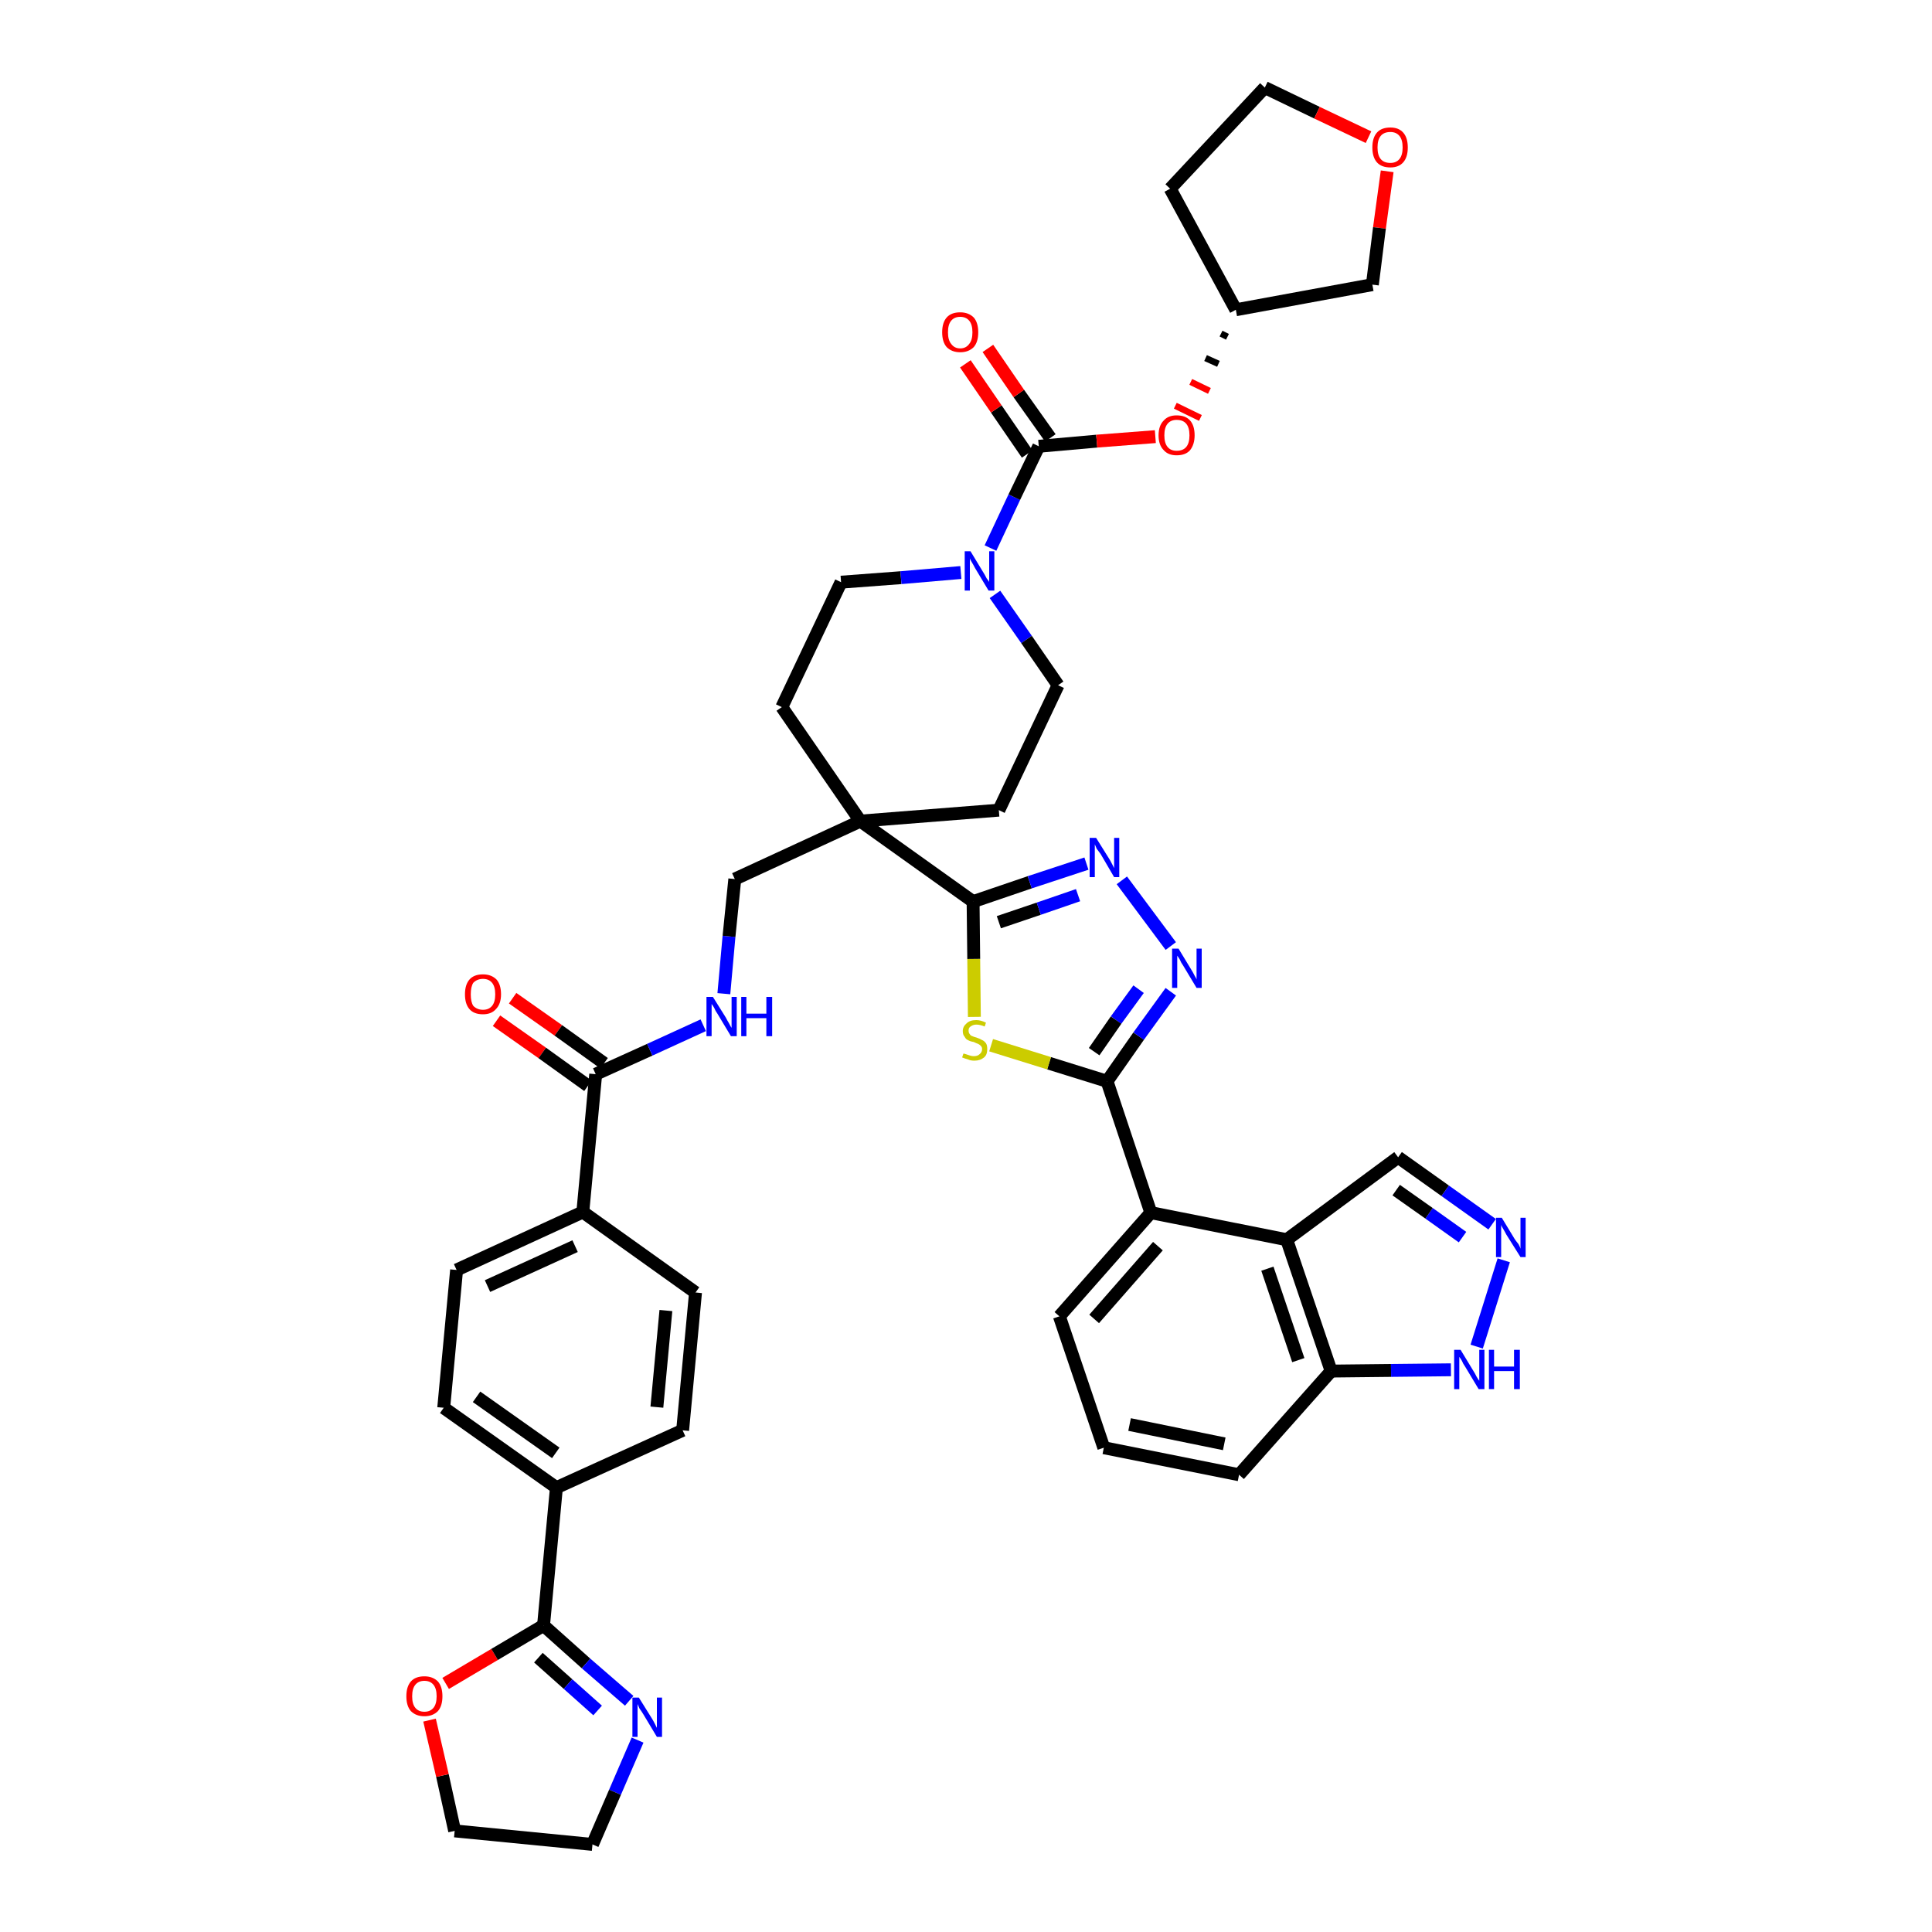 <?xml version='1.0' encoding='iso-8859-1'?>
<svg version='1.1' baseProfile='full'
              xmlns='http://www.w3.org/2000/svg'
                      xmlns:rdkit='http://www.rdkit.org/xml'
                      xmlns:xlink='http://www.w3.org/1999/xlink'
                  xml:space='preserve'
width='300px' height='300px' viewBox='0 0 300 300'>
<!-- END OF HEADER -->
<path class='bond-0 atom-0 atom-1' d='M 77.1,158.5 L 84.2,163.5' style='fill:none;fill-rule:evenodd;stroke:#FF0000;stroke-width:2.0px;stroke-linecap:butt;stroke-linejoin:miter;stroke-opacity:1' />
<path class='bond-0 atom-0 atom-1' d='M 84.2,163.5 L 91.3,168.6' style='fill:none;fill-rule:evenodd;stroke:#000000;stroke-width:2.0px;stroke-linecap:butt;stroke-linejoin:miter;stroke-opacity:1' />
<path class='bond-0 atom-0 atom-1' d='M 79.6,155.0 L 86.7,160.0' style='fill:none;fill-rule:evenodd;stroke:#FF0000;stroke-width:2.0px;stroke-linecap:butt;stroke-linejoin:miter;stroke-opacity:1' />
<path class='bond-0 atom-0 atom-1' d='M 86.7,160.0 L 93.8,165.1' style='fill:none;fill-rule:evenodd;stroke:#000000;stroke-width:2.0px;stroke-linecap:butt;stroke-linejoin:miter;stroke-opacity:1' />
<path class='bond-1 atom-1 atom-2' d='M 92.5,166.8 L 100.9,163.0' style='fill:none;fill-rule:evenodd;stroke:#000000;stroke-width:2.0px;stroke-linecap:butt;stroke-linejoin:miter;stroke-opacity:1' />
<path class='bond-1 atom-1 atom-2' d='M 100.9,163.0 L 109.2,159.2' style='fill:none;fill-rule:evenodd;stroke:#0000FF;stroke-width:2.0px;stroke-linecap:butt;stroke-linejoin:miter;stroke-opacity:1' />
<path class='bond-31 atom-1 atom-32' d='M 92.5,166.8 L 90.5,188.2' style='fill:none;fill-rule:evenodd;stroke:#000000;stroke-width:2.0px;stroke-linecap:butt;stroke-linejoin:miter;stroke-opacity:1' />
<path class='bond-2 atom-2 atom-3' d='M 112.4,154.3 L 113.2,145.4' style='fill:none;fill-rule:evenodd;stroke:#0000FF;stroke-width:2.0px;stroke-linecap:butt;stroke-linejoin:miter;stroke-opacity:1' />
<path class='bond-2 atom-2 atom-3' d='M 113.2,145.4 L 114.1,136.5' style='fill:none;fill-rule:evenodd;stroke:#000000;stroke-width:2.0px;stroke-linecap:butt;stroke-linejoin:miter;stroke-opacity:1' />
<path class='bond-3 atom-3 atom-4' d='M 114.1,136.5 L 133.6,127.5' style='fill:none;fill-rule:evenodd;stroke:#000000;stroke-width:2.0px;stroke-linecap:butt;stroke-linejoin:miter;stroke-opacity:1' />
<path class='bond-4 atom-4 atom-5' d='M 133.6,127.5 L 151.1,140.0' style='fill:none;fill-rule:evenodd;stroke:#000000;stroke-width:2.0px;stroke-linecap:butt;stroke-linejoin:miter;stroke-opacity:1' />
<path class='bond-18 atom-4 atom-19' d='M 133.6,127.5 L 121.4,109.8' style='fill:none;fill-rule:evenodd;stroke:#000000;stroke-width:2.0px;stroke-linecap:butt;stroke-linejoin:miter;stroke-opacity:1' />
<path class='bond-42 atom-31 atom-4' d='M 155.1,125.8 L 133.6,127.5' style='fill:none;fill-rule:evenodd;stroke:#000000;stroke-width:2.0px;stroke-linecap:butt;stroke-linejoin:miter;stroke-opacity:1' />
<path class='bond-5 atom-5 atom-6' d='M 151.1,140.0 L 159.9,137.0' style='fill:none;fill-rule:evenodd;stroke:#000000;stroke-width:2.0px;stroke-linecap:butt;stroke-linejoin:miter;stroke-opacity:1' />
<path class='bond-5 atom-5 atom-6' d='M 159.9,137.0 L 168.7,134.1' style='fill:none;fill-rule:evenodd;stroke:#0000FF;stroke-width:2.0px;stroke-linecap:butt;stroke-linejoin:miter;stroke-opacity:1' />
<path class='bond-5 atom-5 atom-6' d='M 155.1,143.2 L 161.3,141.1' style='fill:none;fill-rule:evenodd;stroke:#000000;stroke-width:2.0px;stroke-linecap:butt;stroke-linejoin:miter;stroke-opacity:1' />
<path class='bond-5 atom-5 atom-6' d='M 161.3,141.1 L 167.4,139.0' style='fill:none;fill-rule:evenodd;stroke:#0000FF;stroke-width:2.0px;stroke-linecap:butt;stroke-linejoin:miter;stroke-opacity:1' />
<path class='bond-44 atom-18 atom-5' d='M 151.3,157.9 L 151.2,148.9' style='fill:none;fill-rule:evenodd;stroke:#CCCC00;stroke-width:2.0px;stroke-linecap:butt;stroke-linejoin:miter;stroke-opacity:1' />
<path class='bond-44 atom-18 atom-5' d='M 151.2,148.9 L 151.1,140.0' style='fill:none;fill-rule:evenodd;stroke:#000000;stroke-width:2.0px;stroke-linecap:butt;stroke-linejoin:miter;stroke-opacity:1' />
<path class='bond-6 atom-6 atom-7' d='M 174.2,136.7 L 181.8,146.9' style='fill:none;fill-rule:evenodd;stroke:#0000FF;stroke-width:2.0px;stroke-linecap:butt;stroke-linejoin:miter;stroke-opacity:1' />
<path class='bond-7 atom-7 atom-8' d='M 181.8,154.0 L 176.8,160.9' style='fill:none;fill-rule:evenodd;stroke:#0000FF;stroke-width:2.0px;stroke-linecap:butt;stroke-linejoin:miter;stroke-opacity:1' />
<path class='bond-7 atom-7 atom-8' d='M 176.8,160.9 L 171.9,167.9' style='fill:none;fill-rule:evenodd;stroke:#000000;stroke-width:2.0px;stroke-linecap:butt;stroke-linejoin:miter;stroke-opacity:1' />
<path class='bond-7 atom-7 atom-8' d='M 176.8,153.6 L 173.3,158.4' style='fill:none;fill-rule:evenodd;stroke:#0000FF;stroke-width:2.0px;stroke-linecap:butt;stroke-linejoin:miter;stroke-opacity:1' />
<path class='bond-7 atom-7 atom-8' d='M 173.3,158.4 L 169.9,163.3' style='fill:none;fill-rule:evenodd;stroke:#000000;stroke-width:2.0px;stroke-linecap:butt;stroke-linejoin:miter;stroke-opacity:1' />
<path class='bond-8 atom-8 atom-9' d='M 171.9,167.9 L 178.7,188.3' style='fill:none;fill-rule:evenodd;stroke:#000000;stroke-width:2.0px;stroke-linecap:butt;stroke-linejoin:miter;stroke-opacity:1' />
<path class='bond-17 atom-8 atom-18' d='M 171.9,167.9 L 162.9,165.1' style='fill:none;fill-rule:evenodd;stroke:#000000;stroke-width:2.0px;stroke-linecap:butt;stroke-linejoin:miter;stroke-opacity:1' />
<path class='bond-17 atom-8 atom-18' d='M 162.9,165.1 L 153.9,162.3' style='fill:none;fill-rule:evenodd;stroke:#CCCC00;stroke-width:2.0px;stroke-linecap:butt;stroke-linejoin:miter;stroke-opacity:1' />
<path class='bond-9 atom-9 atom-10' d='M 178.7,188.3 L 164.5,204.4' style='fill:none;fill-rule:evenodd;stroke:#000000;stroke-width:2.0px;stroke-linecap:butt;stroke-linejoin:miter;stroke-opacity:1' />
<path class='bond-9 atom-9 atom-10' d='M 179.8,193.5 L 169.9,204.8' style='fill:none;fill-rule:evenodd;stroke:#000000;stroke-width:2.0px;stroke-linecap:butt;stroke-linejoin:miter;stroke-opacity:1' />
<path class='bond-47 atom-17 atom-9' d='M 199.8,192.5 L 178.7,188.3' style='fill:none;fill-rule:evenodd;stroke:#000000;stroke-width:2.0px;stroke-linecap:butt;stroke-linejoin:miter;stroke-opacity:1' />
<path class='bond-10 atom-10 atom-11' d='M 164.5,204.4 L 171.4,224.8' style='fill:none;fill-rule:evenodd;stroke:#000000;stroke-width:2.0px;stroke-linecap:butt;stroke-linejoin:miter;stroke-opacity:1' />
<path class='bond-11 atom-11 atom-12' d='M 171.4,224.8 L 192.4,229.0' style='fill:none;fill-rule:evenodd;stroke:#000000;stroke-width:2.0px;stroke-linecap:butt;stroke-linejoin:miter;stroke-opacity:1' />
<path class='bond-11 atom-11 atom-12' d='M 175.4,221.2 L 190.1,224.2' style='fill:none;fill-rule:evenodd;stroke:#000000;stroke-width:2.0px;stroke-linecap:butt;stroke-linejoin:miter;stroke-opacity:1' />
<path class='bond-12 atom-12 atom-13' d='M 192.4,229.0 L 206.7,212.9' style='fill:none;fill-rule:evenodd;stroke:#000000;stroke-width:2.0px;stroke-linecap:butt;stroke-linejoin:miter;stroke-opacity:1' />
<path class='bond-13 atom-13 atom-14' d='M 206.7,212.9 L 216.0,212.8' style='fill:none;fill-rule:evenodd;stroke:#000000;stroke-width:2.0px;stroke-linecap:butt;stroke-linejoin:miter;stroke-opacity:1' />
<path class='bond-13 atom-13 atom-14' d='M 216.0,212.8 L 225.3,212.7' style='fill:none;fill-rule:evenodd;stroke:#0000FF;stroke-width:2.0px;stroke-linecap:butt;stroke-linejoin:miter;stroke-opacity:1' />
<path class='bond-48 atom-17 atom-13' d='M 199.8,192.5 L 206.7,212.9' style='fill:none;fill-rule:evenodd;stroke:#000000;stroke-width:2.0px;stroke-linecap:butt;stroke-linejoin:miter;stroke-opacity:1' />
<path class='bond-48 atom-17 atom-13' d='M 196.8,197.0 L 201.6,211.2' style='fill:none;fill-rule:evenodd;stroke:#000000;stroke-width:2.0px;stroke-linecap:butt;stroke-linejoin:miter;stroke-opacity:1' />
<path class='bond-14 atom-14 atom-15' d='M 229.3,209.1 L 233.5,195.7' style='fill:none;fill-rule:evenodd;stroke:#0000FF;stroke-width:2.0px;stroke-linecap:butt;stroke-linejoin:miter;stroke-opacity:1' />
<path class='bond-15 atom-15 atom-16' d='M 231.7,190.1 L 224.4,184.9' style='fill:none;fill-rule:evenodd;stroke:#0000FF;stroke-width:2.0px;stroke-linecap:butt;stroke-linejoin:miter;stroke-opacity:1' />
<path class='bond-15 atom-15 atom-16' d='M 224.4,184.9 L 217.1,179.7' style='fill:none;fill-rule:evenodd;stroke:#000000;stroke-width:2.0px;stroke-linecap:butt;stroke-linejoin:miter;stroke-opacity:1' />
<path class='bond-15 atom-15 atom-16' d='M 227.1,192.1 L 221.9,188.4' style='fill:none;fill-rule:evenodd;stroke:#0000FF;stroke-width:2.0px;stroke-linecap:butt;stroke-linejoin:miter;stroke-opacity:1' />
<path class='bond-15 atom-15 atom-16' d='M 221.9,188.4 L 216.8,184.8' style='fill:none;fill-rule:evenodd;stroke:#000000;stroke-width:2.0px;stroke-linecap:butt;stroke-linejoin:miter;stroke-opacity:1' />
<path class='bond-16 atom-16 atom-17' d='M 217.1,179.7 L 199.8,192.5' style='fill:none;fill-rule:evenodd;stroke:#000000;stroke-width:2.0px;stroke-linecap:butt;stroke-linejoin:miter;stroke-opacity:1' />
<path class='bond-19 atom-19 atom-20' d='M 121.4,109.8 L 130.6,90.4' style='fill:none;fill-rule:evenodd;stroke:#000000;stroke-width:2.0px;stroke-linecap:butt;stroke-linejoin:miter;stroke-opacity:1' />
<path class='bond-20 atom-20 atom-21' d='M 130.6,90.4 L 139.9,89.7' style='fill:none;fill-rule:evenodd;stroke:#000000;stroke-width:2.0px;stroke-linecap:butt;stroke-linejoin:miter;stroke-opacity:1' />
<path class='bond-20 atom-20 atom-21' d='M 139.9,89.7 L 149.2,88.9' style='fill:none;fill-rule:evenodd;stroke:#0000FF;stroke-width:2.0px;stroke-linecap:butt;stroke-linejoin:miter;stroke-opacity:1' />
<path class='bond-21 atom-21 atom-22' d='M 153.8,85.1 L 157.5,77.2' style='fill:none;fill-rule:evenodd;stroke:#0000FF;stroke-width:2.0px;stroke-linecap:butt;stroke-linejoin:miter;stroke-opacity:1' />
<path class='bond-21 atom-21 atom-22' d='M 157.5,77.2 L 161.3,69.3' style='fill:none;fill-rule:evenodd;stroke:#000000;stroke-width:2.0px;stroke-linecap:butt;stroke-linejoin:miter;stroke-opacity:1' />
<path class='bond-29 atom-21 atom-30' d='M 154.5,92.3 L 159.4,99.3' style='fill:none;fill-rule:evenodd;stroke:#0000FF;stroke-width:2.0px;stroke-linecap:butt;stroke-linejoin:miter;stroke-opacity:1' />
<path class='bond-29 atom-21 atom-30' d='M 159.4,99.3 L 164.3,106.4' style='fill:none;fill-rule:evenodd;stroke:#000000;stroke-width:2.0px;stroke-linecap:butt;stroke-linejoin:miter;stroke-opacity:1' />
<path class='bond-22 atom-22 atom-23' d='M 163.1,68.0 L 158.2,61.1' style='fill:none;fill-rule:evenodd;stroke:#000000;stroke-width:2.0px;stroke-linecap:butt;stroke-linejoin:miter;stroke-opacity:1' />
<path class='bond-22 atom-22 atom-23' d='M 158.2,61.1 L 153.4,54.1' style='fill:none;fill-rule:evenodd;stroke:#FF0000;stroke-width:2.0px;stroke-linecap:butt;stroke-linejoin:miter;stroke-opacity:1' />
<path class='bond-22 atom-22 atom-23' d='M 159.5,70.5 L 154.7,63.5' style='fill:none;fill-rule:evenodd;stroke:#000000;stroke-width:2.0px;stroke-linecap:butt;stroke-linejoin:miter;stroke-opacity:1' />
<path class='bond-22 atom-22 atom-23' d='M 154.7,63.5 L 149.9,56.5' style='fill:none;fill-rule:evenodd;stroke:#FF0000;stroke-width:2.0px;stroke-linecap:butt;stroke-linejoin:miter;stroke-opacity:1' />
<path class='bond-23 atom-22 atom-24' d='M 161.3,69.3 L 170.3,68.5' style='fill:none;fill-rule:evenodd;stroke:#000000;stroke-width:2.0px;stroke-linecap:butt;stroke-linejoin:miter;stroke-opacity:1' />
<path class='bond-23 atom-22 atom-24' d='M 170.3,68.5 L 179.4,67.8' style='fill:none;fill-rule:evenodd;stroke:#FF0000;stroke-width:2.0px;stroke-linecap:butt;stroke-linejoin:miter;stroke-opacity:1' />
<path class='bond-24 atom-25 atom-24' d='M 189.6,51.8 L 190.6,52.3' style='fill:none;fill-rule:evenodd;stroke:#000000;stroke-width:1.0px;stroke-linecap:butt;stroke-linejoin:miter;stroke-opacity:1' />
<path class='bond-24 atom-25 atom-24' d='M 187.2,55.6 L 189.2,56.5' style='fill:none;fill-rule:evenodd;stroke:#000000;stroke-width:1.0px;stroke-linecap:butt;stroke-linejoin:miter;stroke-opacity:1' />
<path class='bond-24 atom-25 atom-24' d='M 184.9,59.3 L 187.8,60.7' style='fill:none;fill-rule:evenodd;stroke:#FF0000;stroke-width:1.0px;stroke-linecap:butt;stroke-linejoin:miter;stroke-opacity:1' />
<path class='bond-24 atom-25 atom-24' d='M 182.5,63.0 L 186.4,64.9' style='fill:none;fill-rule:evenodd;stroke:#FF0000;stroke-width:1.0px;stroke-linecap:butt;stroke-linejoin:miter;stroke-opacity:1' />
<path class='bond-25 atom-25 atom-26' d='M 191.9,48.1 L 181.7,29.3' style='fill:none;fill-rule:evenodd;stroke:#000000;stroke-width:2.0px;stroke-linecap:butt;stroke-linejoin:miter;stroke-opacity:1' />
<path class='bond-45 atom-29 atom-25' d='M 213.1,44.2 L 191.9,48.1' style='fill:none;fill-rule:evenodd;stroke:#000000;stroke-width:2.0px;stroke-linecap:butt;stroke-linejoin:miter;stroke-opacity:1' />
<path class='bond-26 atom-26 atom-27' d='M 181.7,29.3 L 196.4,13.6' style='fill:none;fill-rule:evenodd;stroke:#000000;stroke-width:2.0px;stroke-linecap:butt;stroke-linejoin:miter;stroke-opacity:1' />
<path class='bond-27 atom-27 atom-28' d='M 196.4,13.6 L 204.5,17.5' style='fill:none;fill-rule:evenodd;stroke:#000000;stroke-width:2.0px;stroke-linecap:butt;stroke-linejoin:miter;stroke-opacity:1' />
<path class='bond-27 atom-27 atom-28' d='M 204.5,17.5 L 212.5,21.3' style='fill:none;fill-rule:evenodd;stroke:#FF0000;stroke-width:2.0px;stroke-linecap:butt;stroke-linejoin:miter;stroke-opacity:1' />
<path class='bond-28 atom-28 atom-29' d='M 215.4,26.6 L 214.2,35.4' style='fill:none;fill-rule:evenodd;stroke:#FF0000;stroke-width:2.0px;stroke-linecap:butt;stroke-linejoin:miter;stroke-opacity:1' />
<path class='bond-28 atom-28 atom-29' d='M 214.2,35.4 L 213.1,44.2' style='fill:none;fill-rule:evenodd;stroke:#000000;stroke-width:2.0px;stroke-linecap:butt;stroke-linejoin:miter;stroke-opacity:1' />
<path class='bond-30 atom-30 atom-31' d='M 164.3,106.4 L 155.1,125.8' style='fill:none;fill-rule:evenodd;stroke:#000000;stroke-width:2.0px;stroke-linecap:butt;stroke-linejoin:miter;stroke-opacity:1' />
<path class='bond-32 atom-32 atom-33' d='M 90.5,188.2 L 70.9,197.2' style='fill:none;fill-rule:evenodd;stroke:#000000;stroke-width:2.0px;stroke-linecap:butt;stroke-linejoin:miter;stroke-opacity:1' />
<path class='bond-32 atom-32 atom-33' d='M 89.3,193.5 L 75.7,199.7' style='fill:none;fill-rule:evenodd;stroke:#000000;stroke-width:2.0px;stroke-linecap:butt;stroke-linejoin:miter;stroke-opacity:1' />
<path class='bond-43 atom-42 atom-32' d='M 108.0,200.7 L 90.5,188.2' style='fill:none;fill-rule:evenodd;stroke:#000000;stroke-width:2.0px;stroke-linecap:butt;stroke-linejoin:miter;stroke-opacity:1' />
<path class='bond-33 atom-33 atom-34' d='M 70.9,197.2 L 68.9,218.6' style='fill:none;fill-rule:evenodd;stroke:#000000;stroke-width:2.0px;stroke-linecap:butt;stroke-linejoin:miter;stroke-opacity:1' />
<path class='bond-34 atom-34 atom-35' d='M 68.9,218.6 L 86.4,231.0' style='fill:none;fill-rule:evenodd;stroke:#000000;stroke-width:2.0px;stroke-linecap:butt;stroke-linejoin:miter;stroke-opacity:1' />
<path class='bond-34 atom-34 atom-35' d='M 74.0,216.9 L 86.3,225.6' style='fill:none;fill-rule:evenodd;stroke:#000000;stroke-width:2.0px;stroke-linecap:butt;stroke-linejoin:miter;stroke-opacity:1' />
<path class='bond-35 atom-35 atom-36' d='M 86.4,231.0 L 84.4,252.4' style='fill:none;fill-rule:evenodd;stroke:#000000;stroke-width:2.0px;stroke-linecap:butt;stroke-linejoin:miter;stroke-opacity:1' />
<path class='bond-40 atom-35 atom-41' d='M 86.4,231.0 L 106.0,222.1' style='fill:none;fill-rule:evenodd;stroke:#000000;stroke-width:2.0px;stroke-linecap:butt;stroke-linejoin:miter;stroke-opacity:1' />
<path class='bond-36 atom-36 atom-37' d='M 84.4,252.4 L 91.0,258.3' style='fill:none;fill-rule:evenodd;stroke:#000000;stroke-width:2.0px;stroke-linecap:butt;stroke-linejoin:miter;stroke-opacity:1' />
<path class='bond-36 atom-36 atom-37' d='M 91.0,258.3 L 97.7,264.1' style='fill:none;fill-rule:evenodd;stroke:#0000FF;stroke-width:2.0px;stroke-linecap:butt;stroke-linejoin:miter;stroke-opacity:1' />
<path class='bond-36 atom-36 atom-37' d='M 83.6,257.4 L 88.2,261.5' style='fill:none;fill-rule:evenodd;stroke:#000000;stroke-width:2.0px;stroke-linecap:butt;stroke-linejoin:miter;stroke-opacity:1' />
<path class='bond-36 atom-36 atom-37' d='M 88.2,261.5 L 92.8,265.6' style='fill:none;fill-rule:evenodd;stroke:#0000FF;stroke-width:2.0px;stroke-linecap:butt;stroke-linejoin:miter;stroke-opacity:1' />
<path class='bond-46 atom-40 atom-36' d='M 69.2,261.4 L 76.8,256.9' style='fill:none;fill-rule:evenodd;stroke:#FF0000;stroke-width:2.0px;stroke-linecap:butt;stroke-linejoin:miter;stroke-opacity:1' />
<path class='bond-46 atom-40 atom-36' d='M 76.8,256.9 L 84.4,252.4' style='fill:none;fill-rule:evenodd;stroke:#000000;stroke-width:2.0px;stroke-linecap:butt;stroke-linejoin:miter;stroke-opacity:1' />
<path class='bond-37 atom-37 atom-38' d='M 99.0,270.2 L 95.5,278.3' style='fill:none;fill-rule:evenodd;stroke:#0000FF;stroke-width:2.0px;stroke-linecap:butt;stroke-linejoin:miter;stroke-opacity:1' />
<path class='bond-37 atom-37 atom-38' d='M 95.5,278.3 L 92.0,286.4' style='fill:none;fill-rule:evenodd;stroke:#000000;stroke-width:2.0px;stroke-linecap:butt;stroke-linejoin:miter;stroke-opacity:1' />
<path class='bond-38 atom-38 atom-39' d='M 92.0,286.4 L 70.6,284.3' style='fill:none;fill-rule:evenodd;stroke:#000000;stroke-width:2.0px;stroke-linecap:butt;stroke-linejoin:miter;stroke-opacity:1' />
<path class='bond-39 atom-39 atom-40' d='M 70.6,284.3 L 68.7,275.7' style='fill:none;fill-rule:evenodd;stroke:#000000;stroke-width:2.0px;stroke-linecap:butt;stroke-linejoin:miter;stroke-opacity:1' />
<path class='bond-39 atom-39 atom-40' d='M 68.7,275.7 L 66.7,267.1' style='fill:none;fill-rule:evenodd;stroke:#FF0000;stroke-width:2.0px;stroke-linecap:butt;stroke-linejoin:miter;stroke-opacity:1' />
<path class='bond-41 atom-41 atom-42' d='M 106.0,222.1 L 108.0,200.7' style='fill:none;fill-rule:evenodd;stroke:#000000;stroke-width:2.0px;stroke-linecap:butt;stroke-linejoin:miter;stroke-opacity:1' />
<path class='bond-41 atom-41 atom-42' d='M 102.0,218.5 L 103.4,203.5' style='fill:none;fill-rule:evenodd;stroke:#000000;stroke-width:2.0px;stroke-linecap:butt;stroke-linejoin:miter;stroke-opacity:1' />
<path  class='atom-0' d='M 72.2 154.4
Q 72.2 152.9, 72.9 152.1
Q 73.6 151.3, 75.0 151.3
Q 76.3 151.3, 77.1 152.1
Q 77.8 152.9, 77.8 154.4
Q 77.8 155.9, 77.0 156.7
Q 76.3 157.5, 75.0 157.5
Q 73.6 157.5, 72.9 156.7
Q 72.2 155.9, 72.2 154.4
M 75.0 156.8
Q 75.9 156.8, 76.4 156.2
Q 76.9 155.6, 76.9 154.4
Q 76.9 153.2, 76.4 152.6
Q 75.9 152.0, 75.0 152.0
Q 74.1 152.0, 73.5 152.6
Q 73.1 153.2, 73.1 154.4
Q 73.1 155.6, 73.5 156.2
Q 74.1 156.8, 75.0 156.8
' fill='#FF0000'/>
<path  class='atom-2' d='M 110.7 154.8
L 112.7 158.0
Q 112.9 158.4, 113.2 158.9
Q 113.5 159.5, 113.6 159.6
L 113.6 154.8
L 114.4 154.8
L 114.4 160.9
L 113.5 160.9
L 111.4 157.4
Q 111.1 157.0, 110.9 156.5
Q 110.6 156.0, 110.5 155.9
L 110.5 160.9
L 109.7 160.9
L 109.7 154.8
L 110.7 154.8
' fill='#0000FF'/>
<path  class='atom-2' d='M 115.1 154.8
L 115.9 154.8
L 115.9 157.4
L 119.0 157.4
L 119.0 154.8
L 119.9 154.8
L 119.9 160.9
L 119.0 160.9
L 119.0 158.1
L 115.9 158.1
L 115.9 160.9
L 115.1 160.9
L 115.1 154.8
' fill='#0000FF'/>
<path  class='atom-6' d='M 170.2 130.1
L 172.2 133.3
Q 172.4 133.6, 172.7 134.2
Q 173.0 134.8, 173.0 134.8
L 173.0 130.1
L 173.8 130.1
L 173.8 136.2
L 173.0 136.2
L 170.9 132.6
Q 170.6 132.2, 170.3 131.8
Q 170.1 131.3, 170.0 131.1
L 170.0 136.2
L 169.2 136.2
L 169.2 130.1
L 170.2 130.1
' fill='#0000FF'/>
<path  class='atom-7' d='M 183.0 147.3
L 185.0 150.6
Q 185.2 150.9, 185.5 151.5
Q 185.8 152.0, 185.8 152.1
L 185.8 147.3
L 186.6 147.3
L 186.6 153.4
L 185.8 153.4
L 183.7 149.9
Q 183.4 149.5, 183.2 149.0
Q 182.9 148.5, 182.8 148.4
L 182.8 153.4
L 182.0 153.4
L 182.0 147.3
L 183.0 147.3
' fill='#0000FF'/>
<path  class='atom-14' d='M 226.8 209.6
L 228.8 212.9
Q 229.0 213.2, 229.3 213.8
Q 229.6 214.3, 229.7 214.4
L 229.7 209.6
L 230.5 209.6
L 230.5 215.7
L 229.6 215.7
L 227.5 212.2
Q 227.2 211.8, 227.0 211.3
Q 226.7 210.8, 226.6 210.7
L 226.6 215.7
L 225.8 215.7
L 225.8 209.6
L 226.8 209.6
' fill='#0000FF'/>
<path  class='atom-14' d='M 231.2 209.6
L 232.0 209.6
L 232.0 212.2
L 235.1 212.2
L 235.1 209.6
L 236.0 209.6
L 236.0 215.7
L 235.1 215.7
L 235.1 212.9
L 232.0 212.9
L 232.0 215.7
L 231.2 215.7
L 231.2 209.6
' fill='#0000FF'/>
<path  class='atom-15' d='M 233.2 189.1
L 235.2 192.4
Q 235.4 192.7, 235.8 193.2
Q 236.1 193.8, 236.1 193.9
L 236.1 189.1
L 236.9 189.1
L 236.9 195.2
L 236.1 195.2
L 233.9 191.7
Q 233.7 191.3, 233.4 190.8
Q 233.1 190.3, 233.1 190.2
L 233.1 195.2
L 232.3 195.2
L 232.3 189.1
L 233.2 189.1
' fill='#0000FF'/>
<path  class='atom-18' d='M 149.6 163.6
Q 149.7 163.6, 150.0 163.7
Q 150.3 163.8, 150.6 163.9
Q 150.9 164.0, 151.2 164.0
Q 151.8 164.0, 152.1 163.7
Q 152.5 163.4, 152.5 162.9
Q 152.5 162.6, 152.3 162.4
Q 152.1 162.2, 151.9 162.1
Q 151.6 162.0, 151.2 161.8
Q 150.6 161.7, 150.3 161.5
Q 150.0 161.4, 149.8 161.0
Q 149.5 160.7, 149.5 160.1
Q 149.5 159.4, 150.1 158.9
Q 150.6 158.4, 151.6 158.4
Q 152.3 158.4, 153.1 158.8
L 152.9 159.4
Q 152.2 159.1, 151.6 159.1
Q 151.1 159.1, 150.7 159.4
Q 150.4 159.6, 150.4 160.0
Q 150.4 160.4, 150.6 160.6
Q 150.7 160.8, 151.0 160.9
Q 151.2 161.0, 151.6 161.1
Q 152.2 161.3, 152.5 161.5
Q 152.8 161.6, 153.1 162.0
Q 153.3 162.3, 153.3 162.9
Q 153.3 163.8, 152.8 164.2
Q 152.2 164.7, 151.3 164.7
Q 150.7 164.7, 150.3 164.5
Q 149.9 164.4, 149.4 164.2
L 149.6 163.6
' fill='#CCCC00'/>
<path  class='atom-21' d='M 150.7 85.6
L 152.7 88.9
Q 152.9 89.2, 153.2 89.8
Q 153.6 90.3, 153.6 90.4
L 153.6 85.6
L 154.4 85.6
L 154.4 91.7
L 153.5 91.7
L 151.4 88.2
Q 151.2 87.8, 150.9 87.3
Q 150.6 86.8, 150.6 86.7
L 150.6 91.7
L 149.8 91.7
L 149.8 85.6
L 150.7 85.6
' fill='#0000FF'/>
<path  class='atom-23' d='M 146.3 51.6
Q 146.3 50.1, 147.0 49.3
Q 147.7 48.5, 149.1 48.5
Q 150.4 48.5, 151.2 49.3
Q 151.9 50.1, 151.9 51.6
Q 151.9 53.1, 151.2 53.9
Q 150.4 54.7, 149.1 54.7
Q 147.8 54.7, 147.0 53.9
Q 146.3 53.1, 146.3 51.6
M 149.1 54.1
Q 150.0 54.1, 150.5 53.4
Q 151.0 52.8, 151.0 51.6
Q 151.0 50.4, 150.5 49.8
Q 150.0 49.2, 149.1 49.2
Q 148.2 49.2, 147.7 49.8
Q 147.2 50.4, 147.2 51.6
Q 147.2 52.8, 147.7 53.4
Q 148.2 54.1, 149.1 54.1
' fill='#FF0000'/>
<path  class='atom-24' d='M 179.9 67.6
Q 179.9 66.1, 180.7 65.3
Q 181.4 64.5, 182.7 64.5
Q 184.1 64.5, 184.8 65.3
Q 185.5 66.1, 185.5 67.6
Q 185.5 69.0, 184.8 69.9
Q 184.1 70.7, 182.7 70.7
Q 181.4 70.7, 180.7 69.9
Q 179.9 69.1, 179.9 67.6
M 182.7 70.0
Q 183.7 70.0, 184.2 69.4
Q 184.7 68.8, 184.7 67.6
Q 184.7 66.4, 184.2 65.8
Q 183.7 65.2, 182.7 65.2
Q 181.8 65.2, 181.3 65.8
Q 180.8 66.4, 180.8 67.6
Q 180.8 68.8, 181.3 69.4
Q 181.8 70.0, 182.7 70.0
' fill='#FF0000'/>
<path  class='atom-28' d='M 213.1 22.9
Q 213.1 21.4, 213.8 20.6
Q 214.5 19.8, 215.9 19.8
Q 217.2 19.8, 217.9 20.6
Q 218.6 21.4, 218.6 22.9
Q 218.6 24.4, 217.9 25.2
Q 217.2 26.0, 215.9 26.0
Q 214.5 26.0, 213.8 25.2
Q 213.1 24.4, 213.1 22.9
M 215.9 25.3
Q 216.8 25.3, 217.3 24.7
Q 217.8 24.1, 217.8 22.9
Q 217.8 21.7, 217.3 21.1
Q 216.8 20.5, 215.9 20.5
Q 214.9 20.5, 214.4 21.1
Q 213.9 21.7, 213.9 22.9
Q 213.9 24.1, 214.4 24.7
Q 214.9 25.3, 215.9 25.3
' fill='#FF0000'/>
<path  class='atom-37' d='M 99.2 263.6
L 101.2 266.8
Q 101.4 267.1, 101.7 267.7
Q 102.0 268.3, 102.0 268.3
L 102.0 263.6
L 102.8 263.6
L 102.8 269.7
L 102.0 269.7
L 99.9 266.2
Q 99.6 265.7, 99.3 265.3
Q 99.1 264.8, 99.0 264.6
L 99.0 269.7
L 98.2 269.7
L 98.2 263.6
L 99.2 263.6
' fill='#0000FF'/>
<path  class='atom-40' d='M 63.1 263.4
Q 63.1 261.9, 63.8 261.1
Q 64.5 260.3, 65.9 260.3
Q 67.2 260.3, 68.0 261.1
Q 68.7 261.9, 68.7 263.4
Q 68.7 264.9, 68.0 265.7
Q 67.2 266.5, 65.9 266.5
Q 64.6 266.5, 63.8 265.7
Q 63.1 264.9, 63.1 263.4
M 65.9 265.8
Q 66.8 265.8, 67.3 265.2
Q 67.8 264.6, 67.8 263.4
Q 67.8 262.2, 67.3 261.6
Q 66.8 261.0, 65.9 261.0
Q 65.0 261.0, 64.5 261.6
Q 64.0 262.2, 64.0 263.4
Q 64.0 264.6, 64.5 265.2
Q 65.0 265.8, 65.9 265.8
' fill='#FF0000'/>
</svg>
